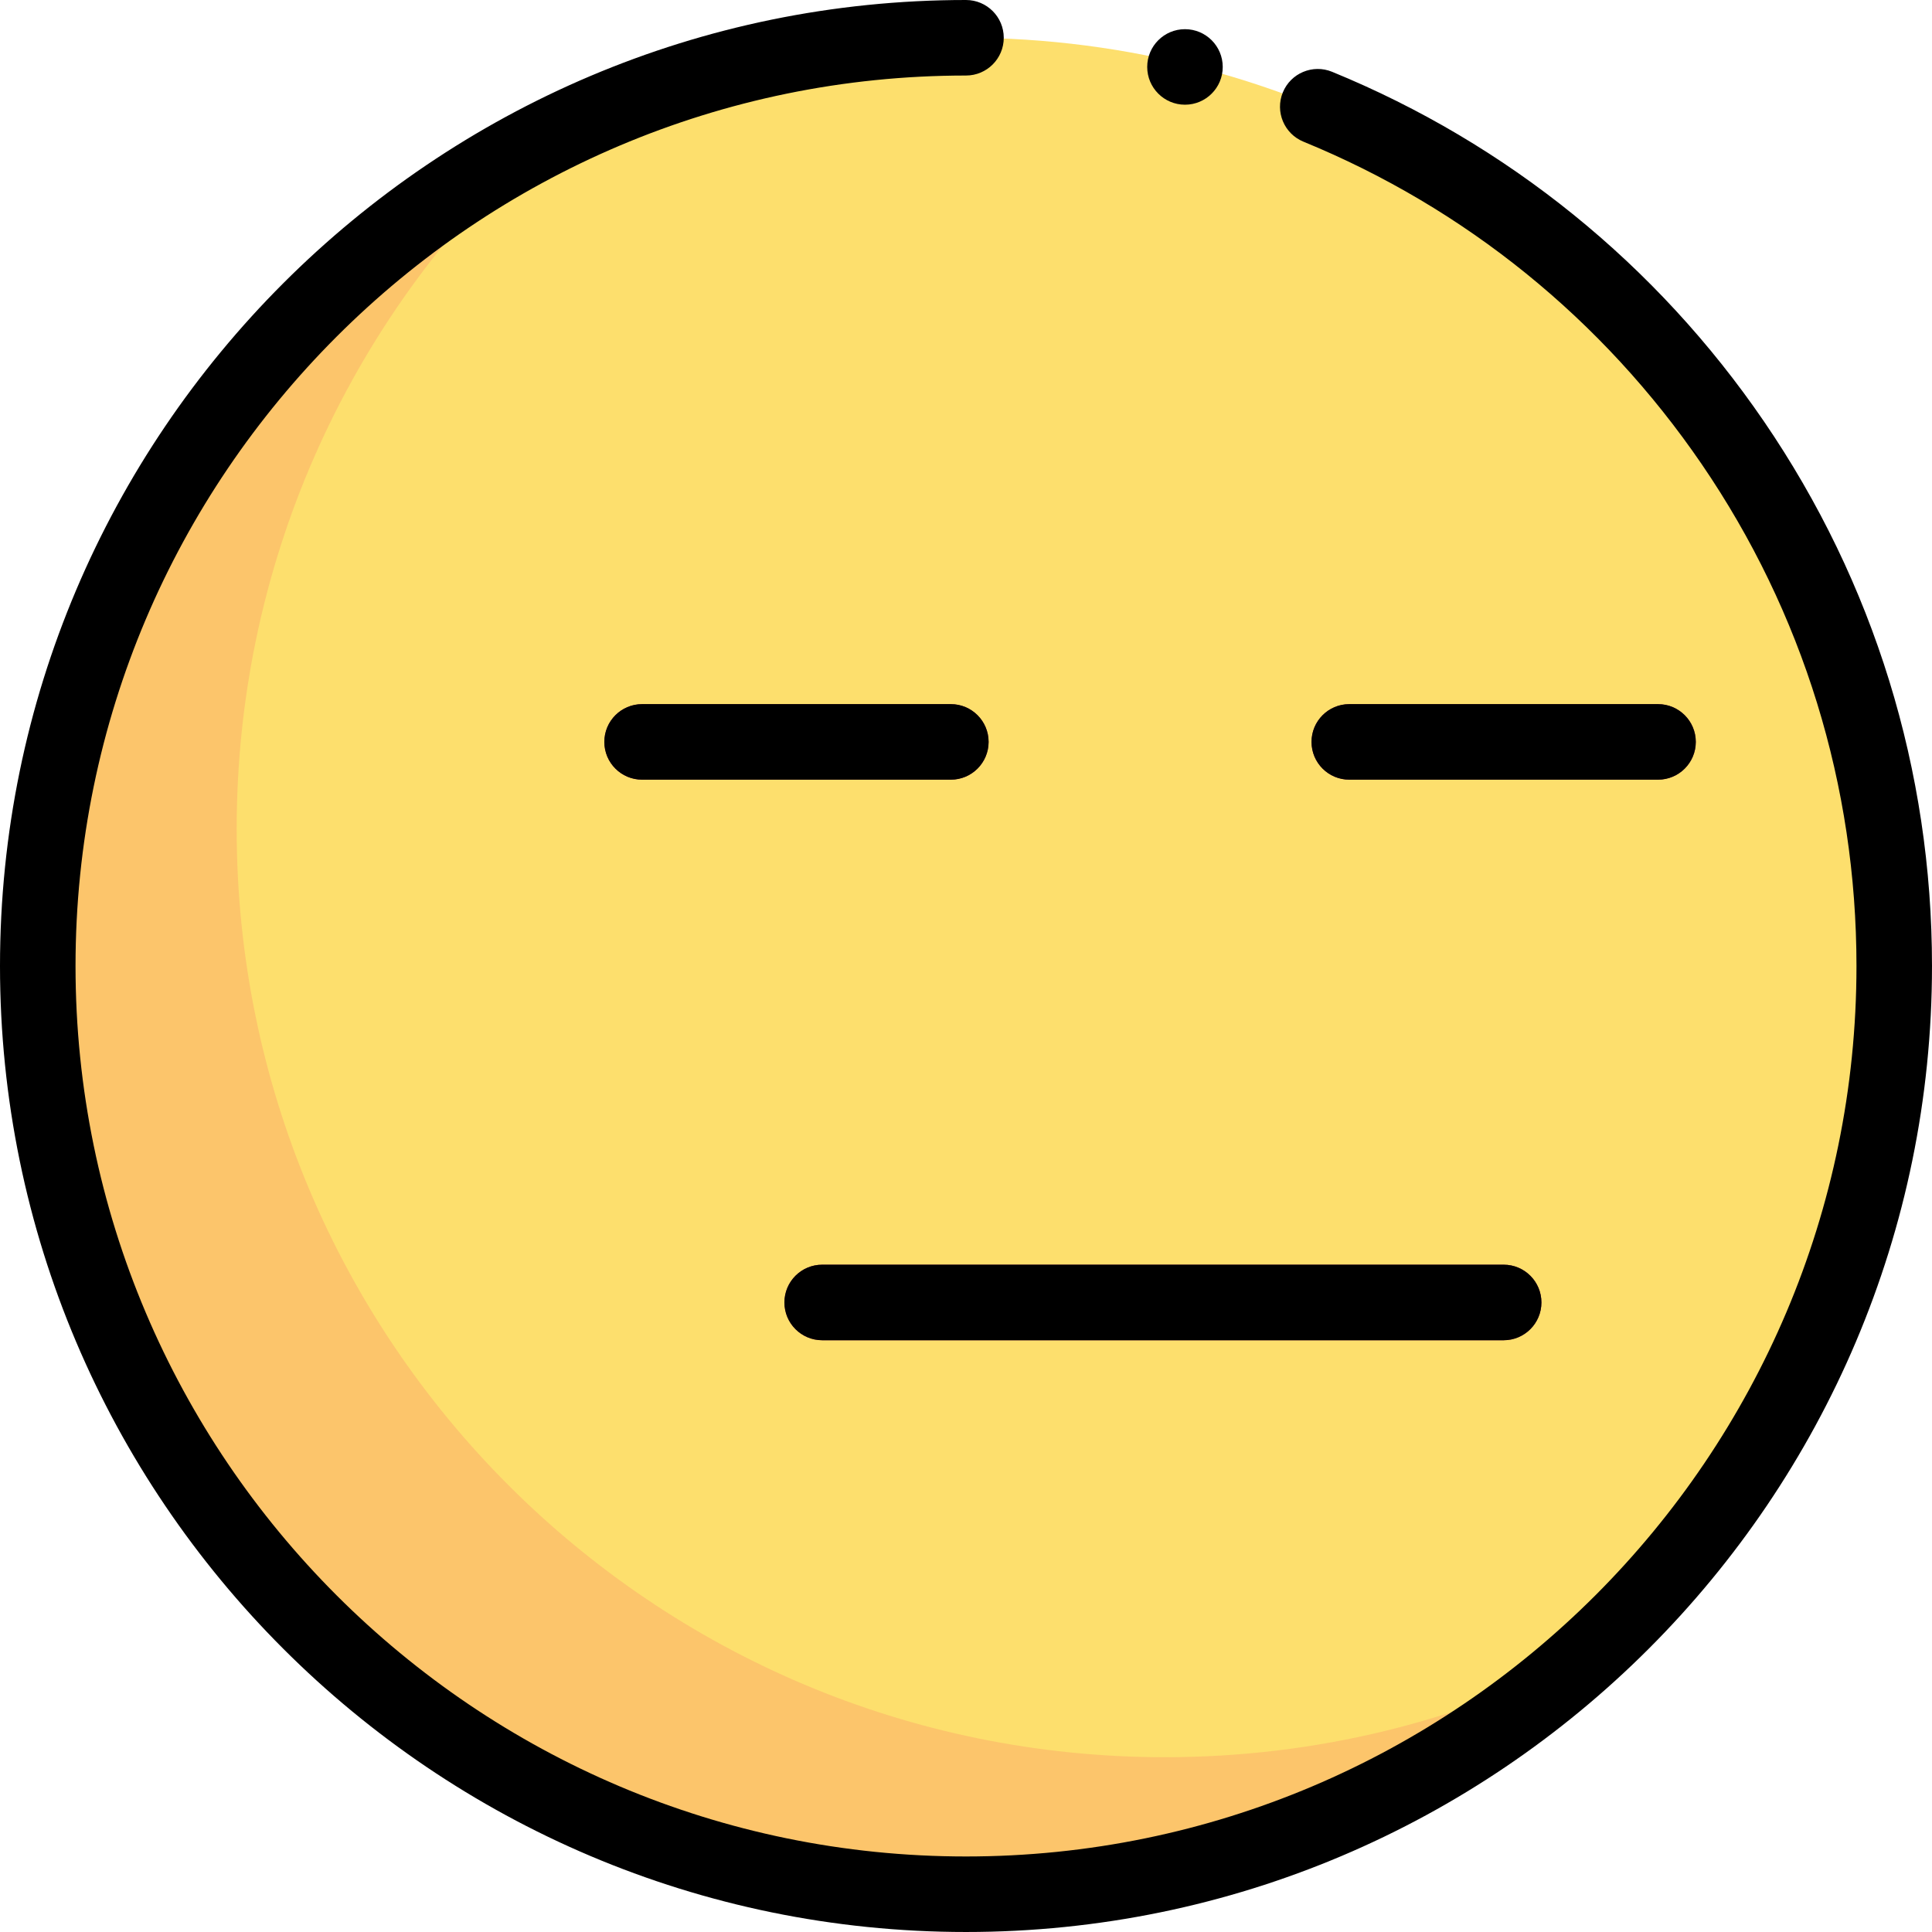 <?xml version="1.0" encoding="iso-8859-1"?>
<!-- Uploaded to: SVG Repo, www.svgrepo.com, Generator: SVG Repo Mixer Tools -->
<svg height="800px" width="800px" version="1.1" id="Layer_1" xmlns="http://www.w3.org/2000/svg" xmlns:xlink="http://www.w3.org/1999/xlink" 
	 viewBox="0 0 511.999 511.999" xml:space="preserve">
<circle style="fill:#FDDF6D;" cx="256.001" cy="256.001" r="245.993"/>
<path style="fill:#FCC56B;" d="M308.715,465.677c-135.858,0-245.992-110.134-245.992-245.992
	c0-72.584,31.443-137.816,81.444-182.842c-79.64,40.719-134.16,123.57-134.16,219.156c0,135.858,110.134,245.992,245.992,245.992
	c63.274,0,120.962-23.897,164.548-63.149C386.997,455.998,348.986,465.677,308.715,465.677z"/>
<g>
	<path style="fill:#7F184C;" d="M439.394,206.619h-81.821c-5.528,0-10.007-4.481-10.007-10.007c0-5.527,4.479-10.007,10.007-10.007
		h81.821c5.528,0,10.007,4.481,10.007,10.007C449.401,202.139,444.92,206.619,439.394,206.619z"/>
	<path style="fill:#7F184C;" d="M251.982,206.619h-81.821c-5.528,0-10.007-4.481-10.007-10.007c0-5.527,4.479-10.007,10.007-10.007
		h81.821c5.528,0,10.007,4.481,10.007,10.007C261.989,202.139,257.508,206.619,251.982,206.619z"/>
	<path style="fill:#7F184C;" d="M398.484,355.172H217.886c-5.528,0-10.007-4.481-10.007-10.007s4.479-10.007,10.007-10.007h180.597
		c5.528,0,10.007,4.481,10.007,10.007S404.01,355.172,398.484,355.172z"/>
</g>
<path d="M467.481,111.696c-28.431-41.588-68.012-73.634-114.465-92.67c-5.112-2.096-10.959,0.351-13.054,5.465
	c-2.096,5.114,0.351,10.959,5.465,13.055c42.823,17.549,79.314,47.096,105.532,85.445c26.84,39.261,41.026,85.256,41.026,133.008
	c0,130.123-105.863,235.985-235.985,235.985S20.015,386.123,20.015,255.999S125.877,20.015,255.999,20.015
	c5.528,0,10.007-4.481,10.007-10.007S261.527,0,255.999,0C114.84,0,0,114.841,0,255.999s114.84,255.999,255.999,255.999
	s255.999-114.84,255.999-255.999C512,204.199,496.606,154.3,467.481,111.696z"/>
<path d="M439.394,206.619c5.528,0,10.007-4.481,10.007-10.007c0-5.527-4.479-10.007-10.007-10.007h-81.821
	c-5.528,0-10.007,4.481-10.007,10.007c0,5.527,4.479,10.007,10.007,10.007H439.394z"/>
<path d="M207.879,345.166c0,5.527,4.479,10.007,10.007,10.007h180.597c5.528,0,10.007-4.481,10.007-10.007
	s-4.479-10.007-10.007-10.007H217.886C212.358,335.159,207.879,339.638,207.879,345.166z"/>
<path d="M261.989,196.612c0-5.527-4.479-10.007-10.007-10.007h-81.821c-5.528,0-10.007,4.481-10.007,10.007
	c0,5.527,4.479,10.007,10.007,10.007h81.821C257.508,206.619,261.989,202.139,261.989,196.612z"/>
<circle cx="314.03" cy="17.74" r="10.007"/>
</svg>